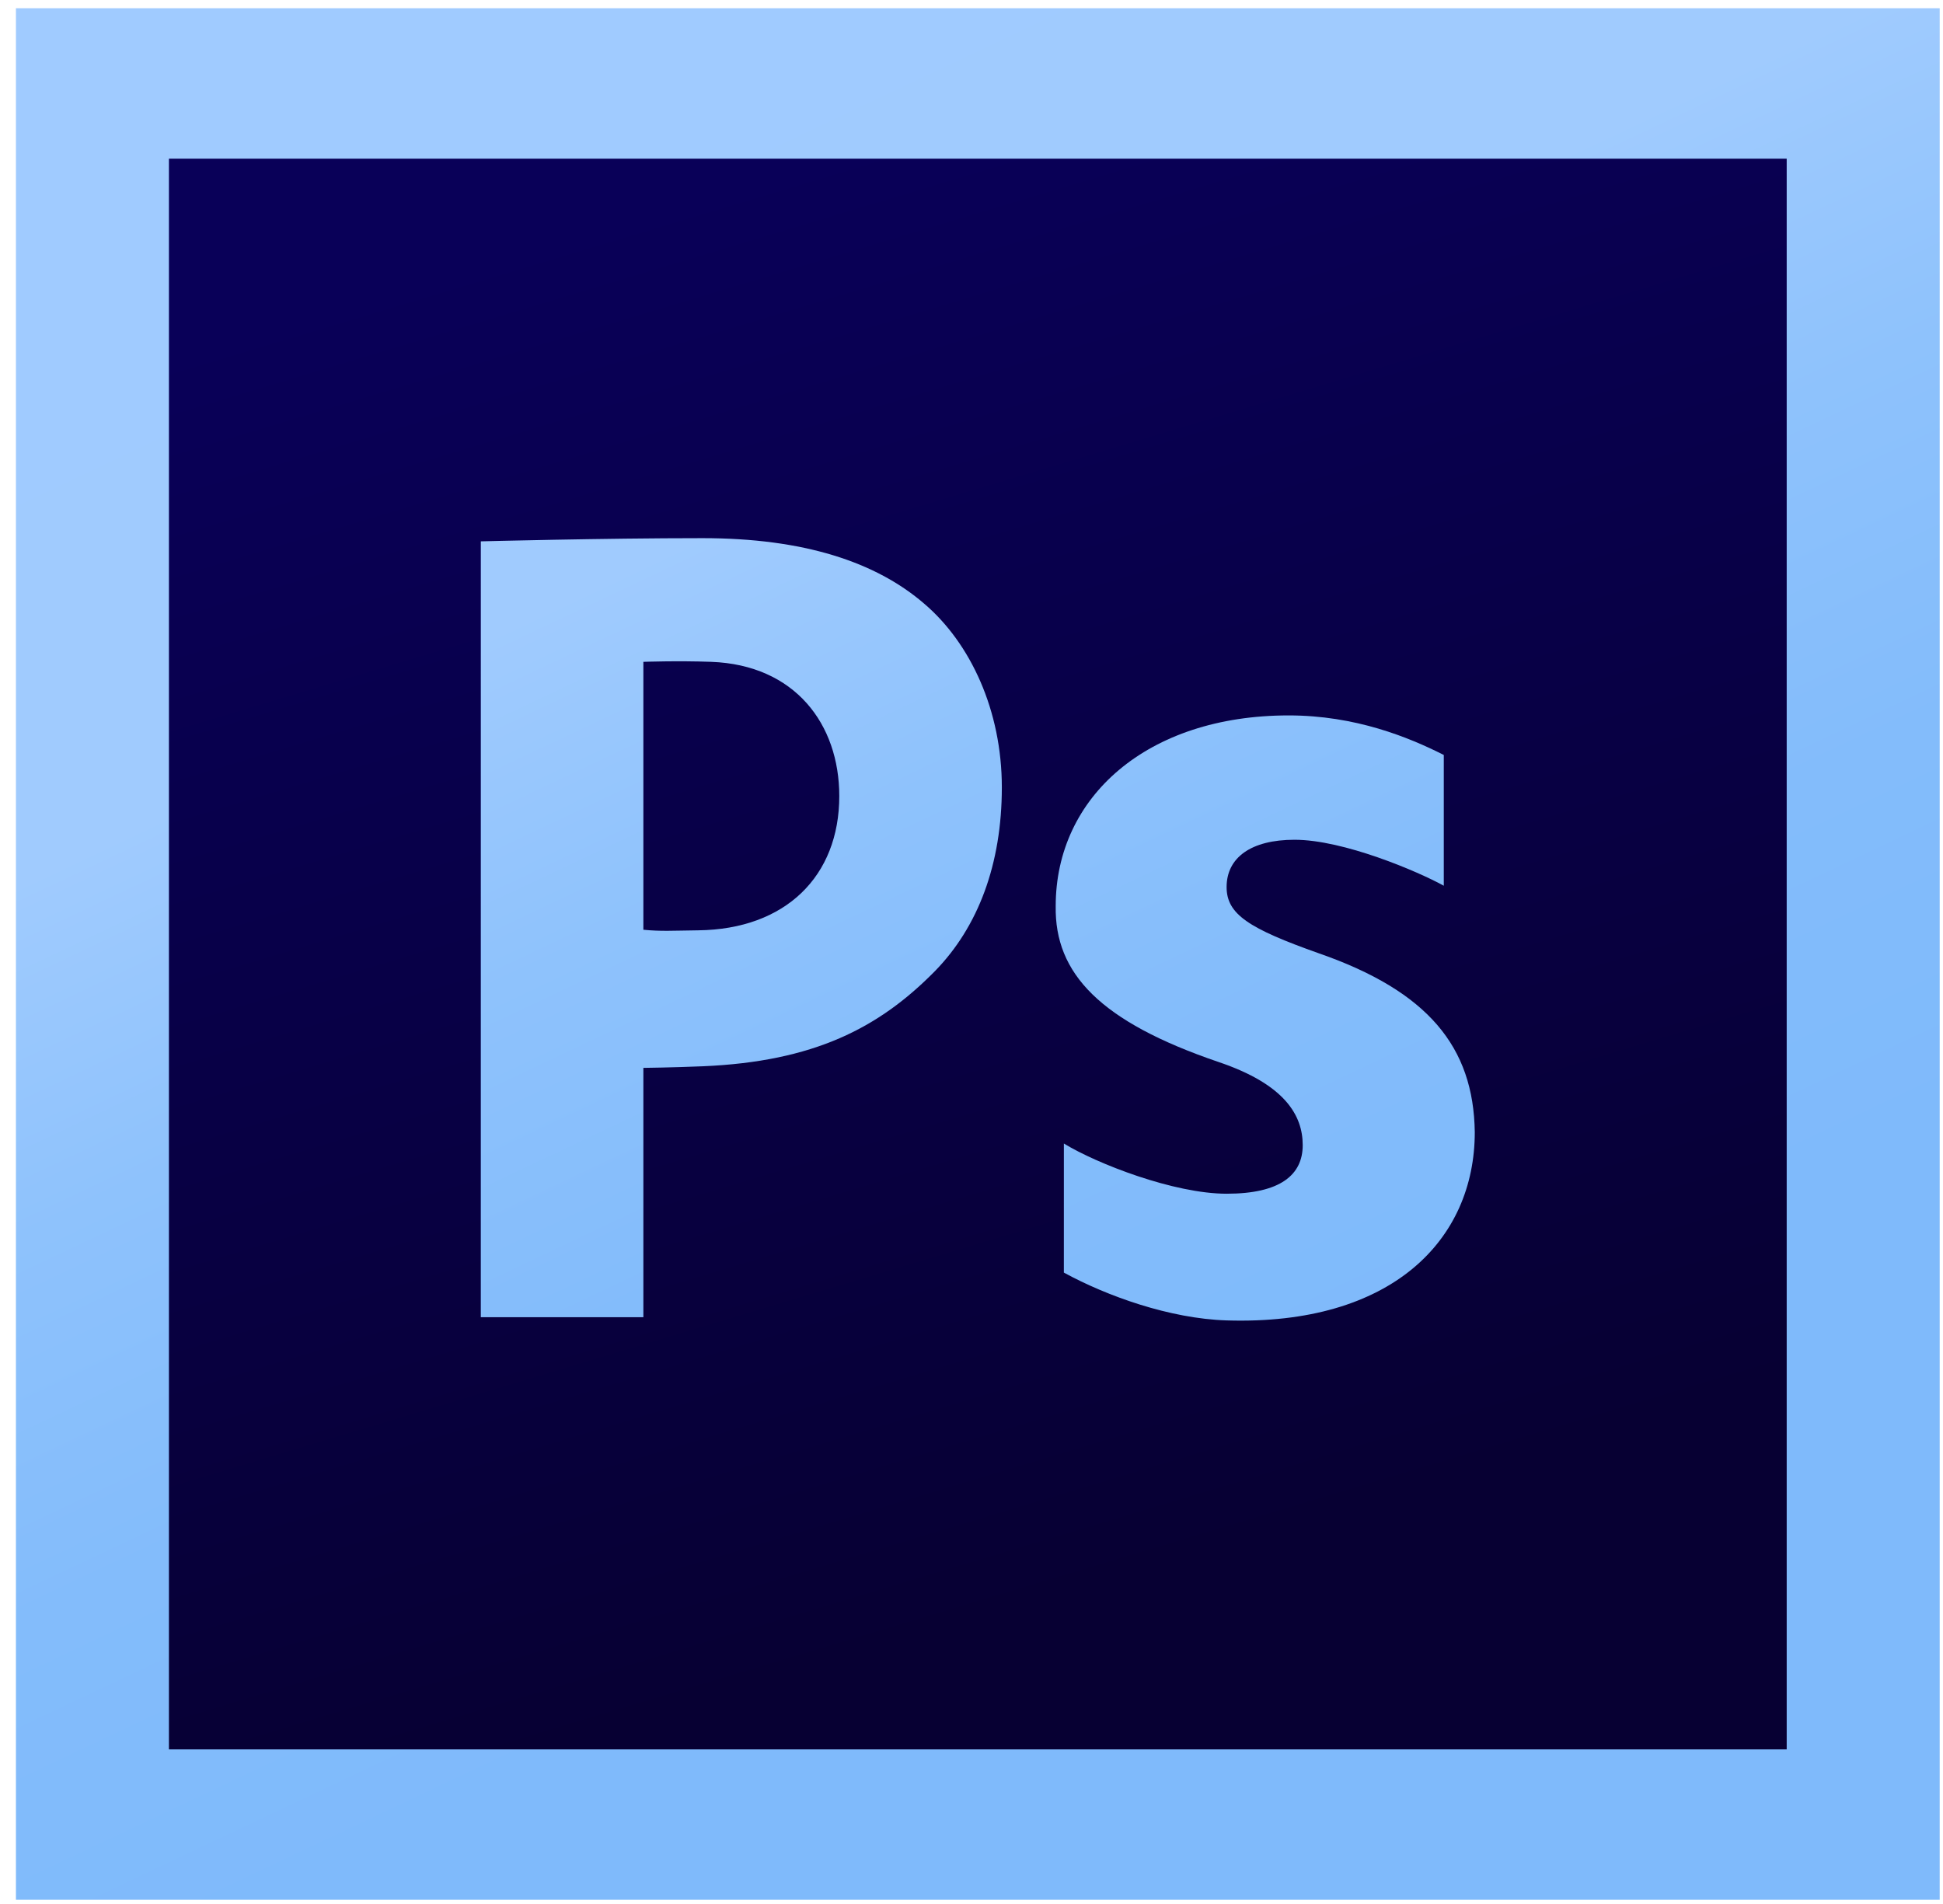 <svg width="101" height="99" viewBox="0 0 101 99" fill="none" xmlns="http://www.w3.org/2000/svg">
<path d="M0.828 0.428H100.828V98.761H0.828V0.428Z" fill="url(#paint0_linear_4_5601)"/>
<path d="M8.781 8.248H92.875V90.942H8.781V8.248Z" fill="url(#paint1_linear_4_5601)"/>
<path d="M24.994 28.142C24.994 28.142 31.316 27.976 36.521 27.976C41.78 27.976 45.53 29.213 48.048 31.388C50.454 33.442 52.077 36.945 52.077 40.932C52.077 44.92 50.846 48.182 48.607 50.476C45.697 53.437 42.307 55.189 36.521 55.431C34.923 55.498 33.443 55.514 33.443 55.514V68.476H24.993L24.994 28.142ZM33.443 48.333C34.361 48.423 34.936 48.38 36.297 48.363C40.83 48.309 43.627 45.553 43.627 41.384C43.627 37.64 41.32 34.565 36.969 34.406C35.235 34.342 33.443 34.406 33.443 34.406V48.333Z" fill="url(#paint2_linear_4_5601)"/>
<path d="M55.302 59.446C57.005 60.491 61.023 62.056 63.763 62.056C66.561 62.056 67.717 61.07 67.717 59.532C67.717 57.993 66.804 56.375 63.335 55.206C57.189 53.113 54.815 50.608 54.877 47.101C54.877 41.437 59.623 37.191 66.986 37.191C70.455 37.191 73.226 38.325 75.05 39.247V46.045C73.71 45.305 69.846 43.655 67.291 43.655C65.038 43.655 63.761 44.578 63.761 46.115C63.761 47.531 64.918 48.27 68.569 49.563C74.227 51.533 76.601 54.425 76.661 58.856C76.661 64.458 72.343 68.912 63.761 68.642C60.816 68.549 57.553 67.385 55.301 66.156L55.302 59.446Z" fill="url(#paint3_linear_4_5601)"/>
<defs>
<linearGradient id="paint0_linear_4_5601" x1="25.129" y1="-4.708" x2="63.463" y2="76.293" gradientUnits="userSpaceOnUse">
<stop stop-color="#A0CBFF"/>
<stop offset="0.394" stop-color="#A0CBFE"/>
<stop offset="0.583" stop-color="#8EC2FC"/>
<stop offset="0.784" stop-color="#83BCFB"/>
<stop offset="1" stop-color="#7FBAFB"/>
</linearGradient>
<linearGradient id="paint1_linear_4_5601" x1="38.736" y1="9.413" x2="60.403" y2="81.414" gradientUnits="userSpaceOnUse">
<stop stop-color="#090058"/>
<stop offset="1" stop-color="#070033"/>
</linearGradient>
<linearGradient id="paint2_linear_4_5601" x1="13.207" y1="-0.398" x2="51.54" y2="80.602" gradientUnits="userSpaceOnUse">
<stop stop-color="#A0CBFF"/>
<stop offset="0.394" stop-color="#A0CBFE"/>
<stop offset="0.583" stop-color="#8EC2FC"/>
<stop offset="0.784" stop-color="#83BCFB"/>
<stop offset="1" stop-color="#7FBAFB"/>
</linearGradient>
<linearGradient id="paint3_linear_4_5601" x1="35.041" y1="-10.974" x2="73.526" y2="70.347" gradientUnits="userSpaceOnUse">
<stop stop-color="#A0CBFF"/>
<stop offset="0.394" stop-color="#A0CBFE"/>
<stop offset="0.583" stop-color="#8EC2FC"/>
<stop offset="0.784" stop-color="#83BCFB"/>
<stop offset="1" stop-color="#7FBAFB"/>
</linearGradient>
</defs>
</svg>
